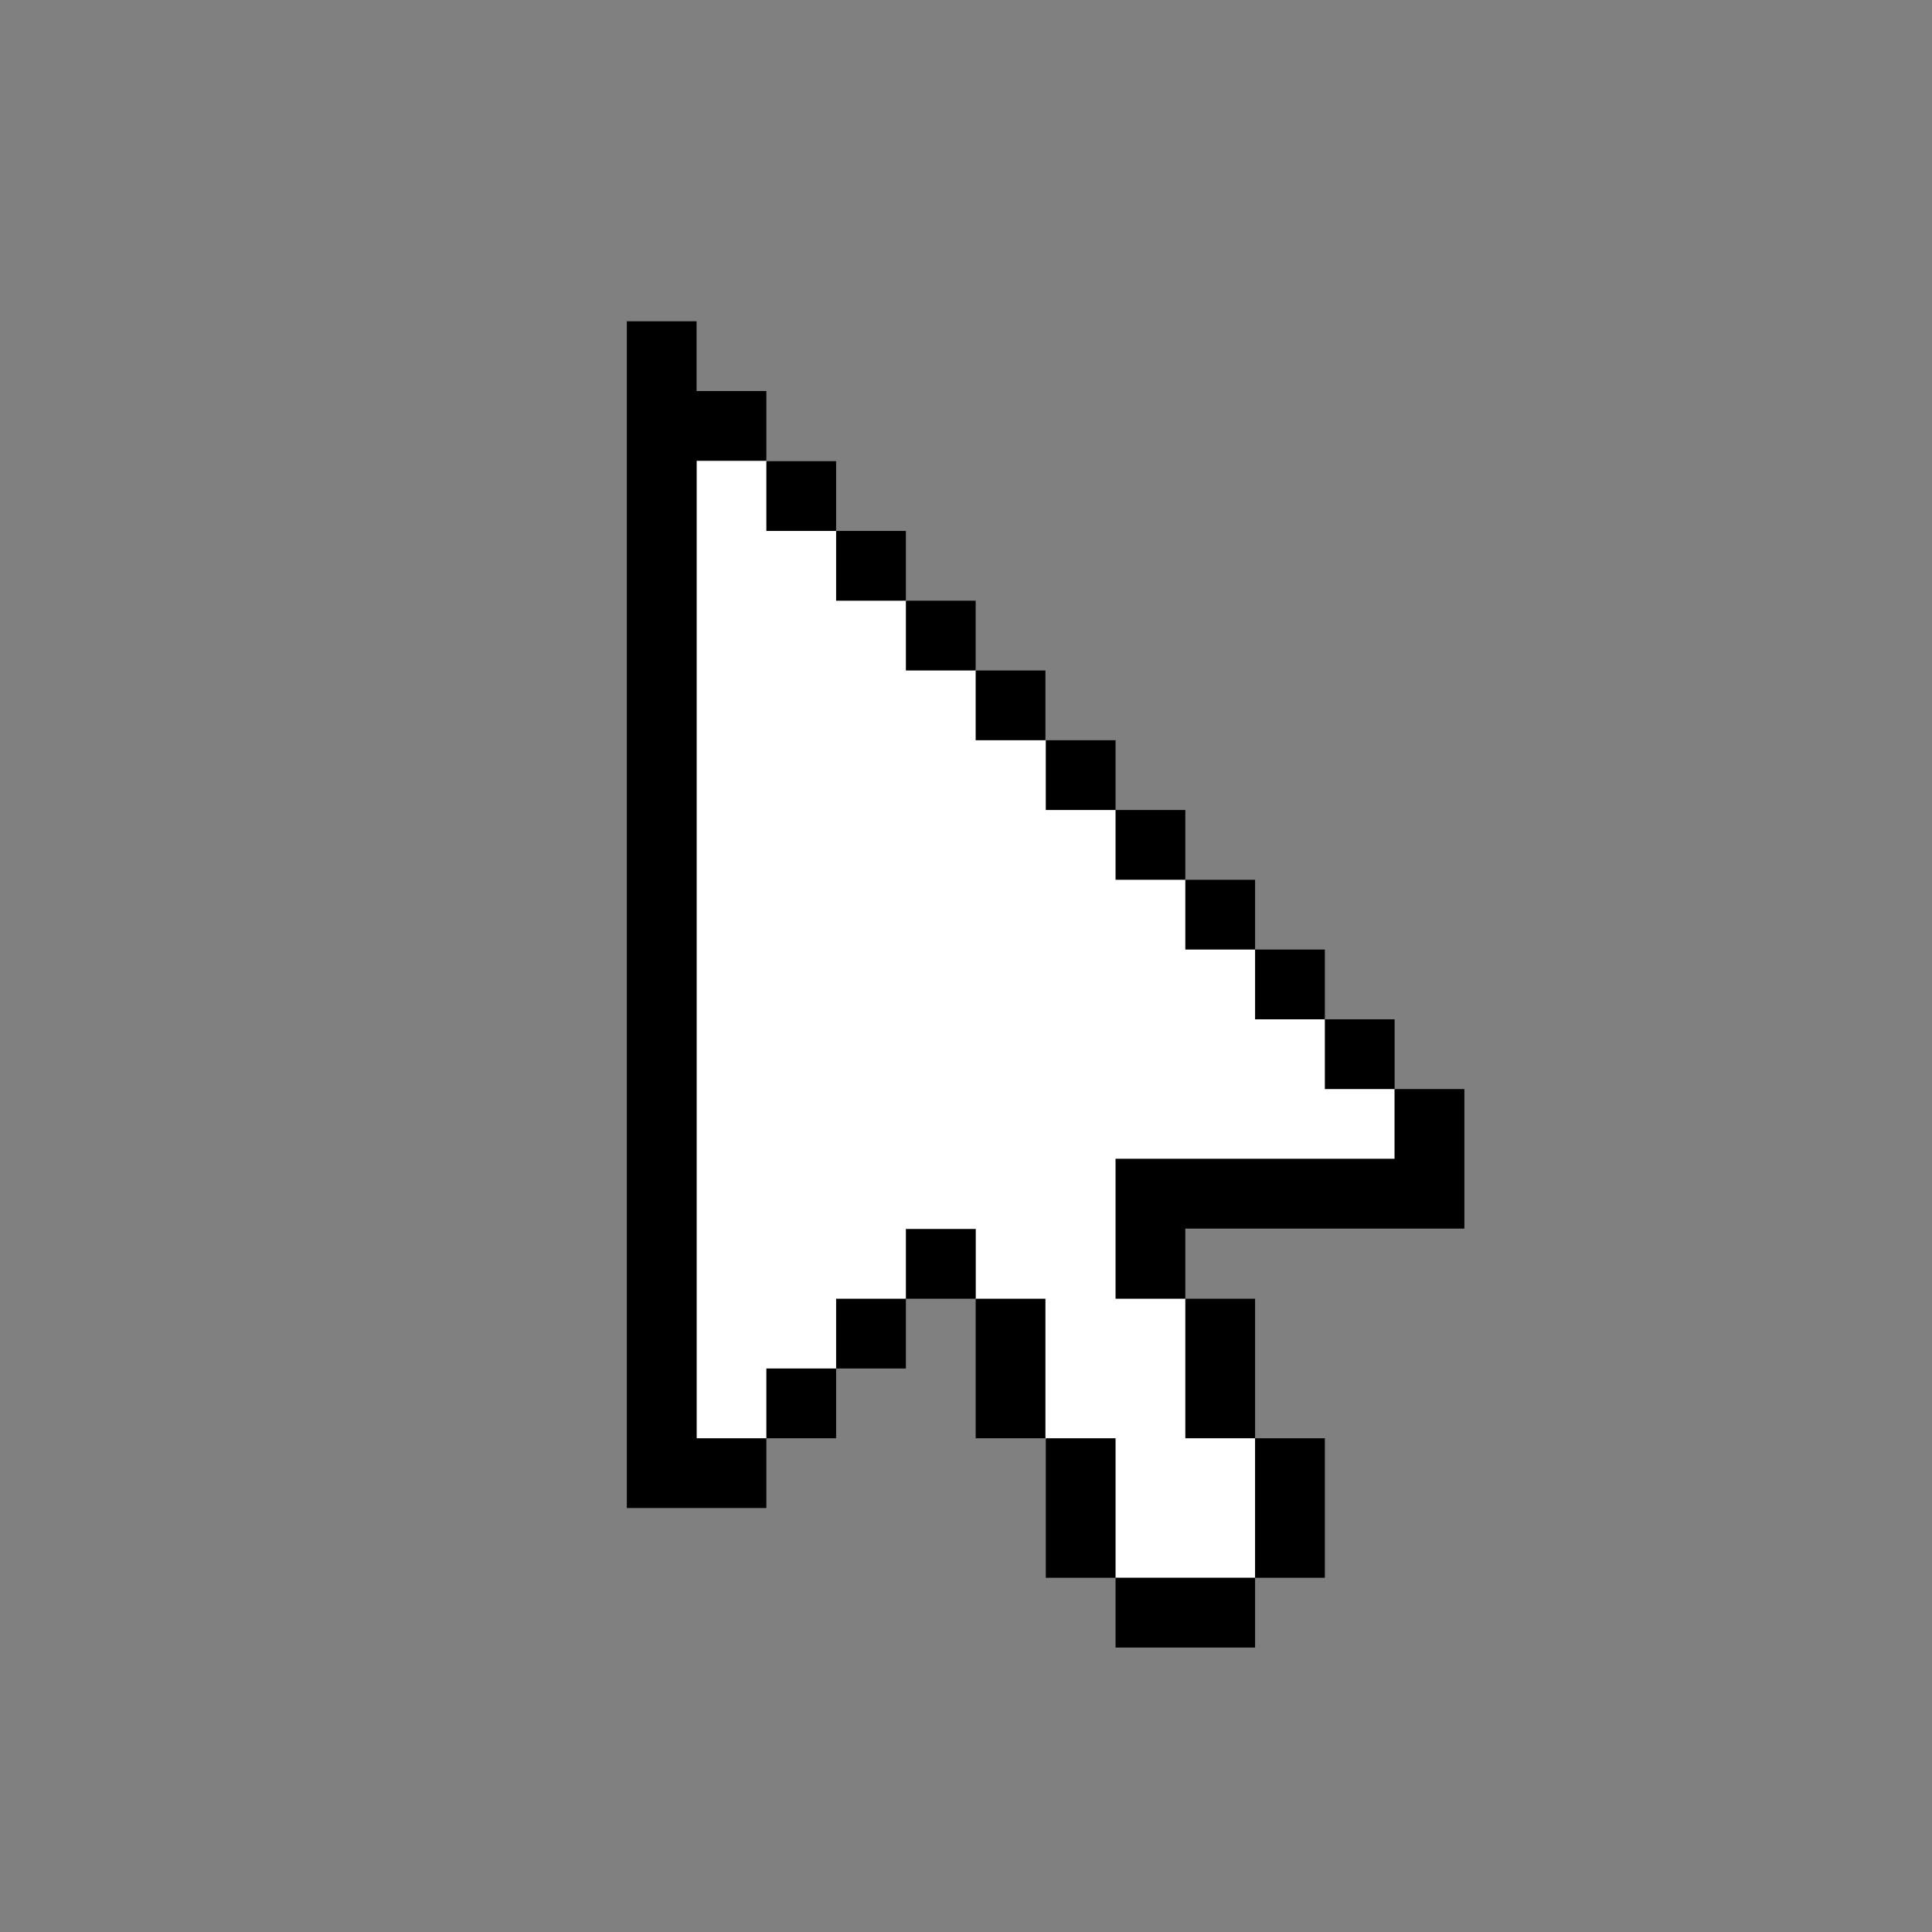 <svg id="Layer_1" data-name="Layer 1" xmlns="http://www.w3.org/2000/svg" viewBox="0 0 54 54"><rect x="0" y="0" width="54" height="54" fill="#808080" stroke="none"/><defs><style>.cls-1{fill:#fff;}.cls-2{fill:#000;}</style></defs><polygon class="cls-1" points="19.47 42.15 27.27 34.34 27.27 36.3 31.18 44.1 35.08 44.1 35.08 40.2 31.18 32.39 38.98 32.39 38.98 30.44 19.47 10.93 19.47 42.15"/><polygon class="cls-2" points="19.47 12.88 21.42 12.88 21.42 10.93 19.47 10.93 19.47 8.98 17.52 8.98 17.52 42.15 21.42 42.15 21.42 40.2 19.47 40.2 19.47 12.88"/><rect class="cls-2" x="21.42" y="12.89" width="1.95" height="1.95"/><rect class="cls-2" x="23.37" y="14.84" width="1.95" height="1.95"/><rect class="cls-2" x="25.32" y="16.79" width="1.95" height="1.95"/><rect class="cls-2" x="27.27" y="18.74" width="1.95" height="1.95"/><rect class="cls-2" x="29.23" y="20.69" width="1.95" height="1.95"/><rect class="cls-2" x="31.18" y="22.64" width="1.95" height="1.95"/><rect class="cls-2" x="33.13" y="24.59" width="1.95" height="1.95"/><rect class="cls-2" x="35.08" y="26.54" width="1.95" height="1.95"/><rect class="cls-2" x="37.03" y="28.49" width="1.95" height="1.95"/><polygon class="cls-2" points="38.98 30.44 38.98 32.39 31.18 32.39 31.18 36.3 33.13 36.3 33.13 34.34 40.93 34.34 40.93 30.44 38.98 30.44"/><rect class="cls-2" x="33.13" y="36.3" width="1.95" height="3.9"/><rect class="cls-2" x="31.18" y="44.1" width="3.9" height="1.95"/><rect class="cls-2" x="29.23" y="40.2" width="1.95" height="3.9"/><rect class="cls-2" x="27.27" y="36.3" width="1.95" height="3.9"/><rect class="cls-2" x="25.32" y="34.35" width="1.95" height="1.95"/><rect class="cls-2" x="23.37" y="36.3" width="1.95" height="1.95"/><rect class="cls-2" x="21.42" y="38.25" width="1.95" height="1.95"/><rect class="cls-2" x="35.08" y="40.2" width="1.95" height="3.9"/></svg>